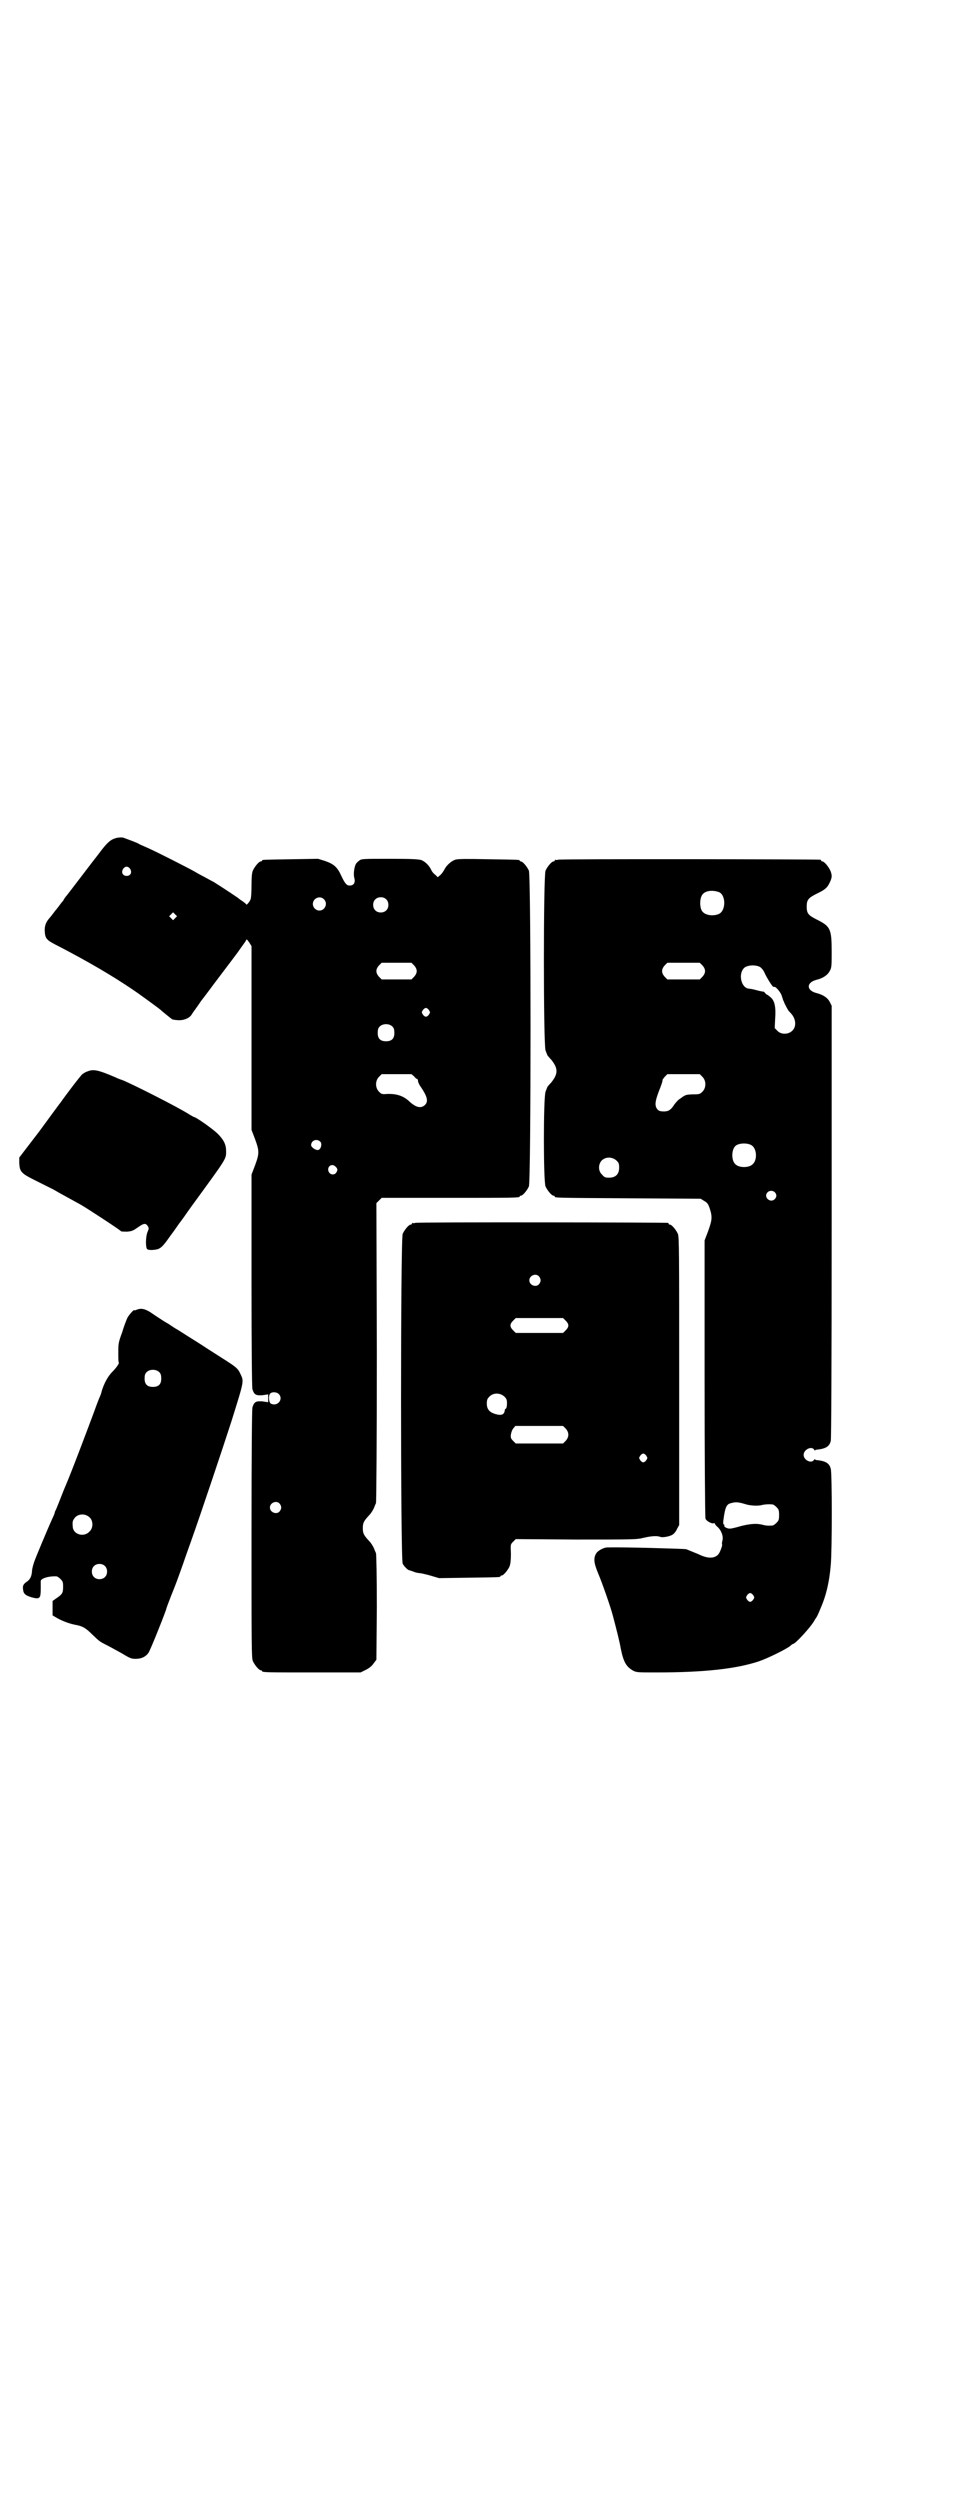 <?xml version="1.0" standalone="no"?>
<!DOCTYPE svg PUBLIC "-//W3C//DTD SVG 20010904//EN"
 "http://www.w3.org/TR/2001/REC-SVG-20010904/DTD/svg10.dtd">
<svg version="1.0" xmlns="http://www.w3.org/2000/svg"
 width="1100pt" height="2850pt" viewBox="0 0 1100 2850"
 preserveAspectRatio="xMidYMid meet">
<g transform="translate(0,2850) scale(0.5,-0.5)"
fill="#000000" stroke="none">
<path d="M268 3790 c-15 -3 -23 -10 -43 -37 -12 -15 -68 -89 -73 -95 -3 -3 -6
-8 -7 -10 -1 -2 -2 -3 -3 -4 -1 -1 -4 -5 -7 -9 -3 -4 -6 -8 -7 -9 -1 -1 -4 -5
-7 -9 -3 -4 -7 -9 -8 -10 -8 -9 -11 -17 -11 -28 1 -20 3 -22 35 -38 63 -33
117 -64 167 -98 15 -10 60 -43 62 -45 3 -3 24 -20 27 -22 3 -1 10 -2 16 -2 13
0 25 6 29 14 1 2 11 15 21 30 11 14 30 40 43 57 13 17 31 41 40 53 9 13 18 25
19 27 2 5 2 4 8 -4 l5 -8 0 -209 0 -210 8 -21 c10 -27 10 -33 0 -60 l-8 -21 0
-241 c0 -163 1 -242 2 -248 4 -13 8 -15 23 -14 l13 2 0 -9 0 -9 -13 2 c-15 1
-19 -1 -23 -14 -1 -6 -2 -97 -2 -289 0 -253 0 -282 3 -289 4 -9 14 -21 18 -21
2 0 3 -1 3 -2 0 -3 12 -3 118 -3 l107 0 12 6 c8 4 14 9 18 15 l6 8 1 120 c0
66 -1 121 -2 123 -1 2 -3 7 -5 12 -2 4 -6 11 -10 15 -13 14 -15 18 -15 30 0
12 2 16 15 30 4 4 8 11 10 15 2 5 4 10 5 12 1 2 2 151 2 344 l-1 340 6 6 6 6
152 0 c149 0 163 0 163 3 0 1 1 2 3 2 4 0 14 12 18 21 5 12 5 708 0 720 -4 9
-14 21 -18 21 -2 0 -3 1 -3 2 0 2 -2 2 -72 3 -46 1 -69 1 -75 -1 -9 -3 -20
-13 -24 -21 -2 -4 -6 -10 -9 -13 l-7 -6 -5 5 c-3 2 -8 7 -10 12 -5 10 -13 18
-22 22 -7 2 -19 3 -72 3 -62 0 -65 0 -70 -4 -3 -2 -7 -6 -8 -8 -4 -8 -6 -25
-3 -33 2 -10 -2 -16 -11 -16 -7 0 -11 5 -19 22 -9 20 -17 27 -37 34 l-16 5
-61 -1 c-65 -1 -67 -1 -67 -3 0 -1 -1 -2 -3 -2 -4 0 -14 -12 -18 -21 -2 -5 -3
-14 -3 -34 0 -15 -1 -29 -2 -31 -2 -6 -10 -15 -10 -12 0 1 -4 4 -8 7 -5 3 -10
7 -11 8 -3 2 -31 21 -55 36 -8 4 -20 11 -28 15 -4 2 -11 6 -16 9 -18 10 -85
44 -105 53 -11 5 -21 9 -22 10 -2 2 -27 11 -35 14 -3 1 -9 1 -14 0z m29 -71
c5 -8 1 -16 -8 -16 -9 0 -13 8 -8 16 2 3 5 5 8 5 3 0 6 -2 8 -5z m442 -69 c10
-9 3 -26 -10 -26 -8 0 -15 7 -15 15 0 13 16 20 25 11z m142 0 c7 -6 7 -19 1
-25 -6 -7 -19 -7 -25 -1 -7 6 -7 19 -1 25 6 7 19 7 25 1z m-481 -43 l-5 -5 -4
4 -5 5 4 4 5 5 4 -4 5 -5 -4 -4z m545 -108 c8 -9 8 -17 0 -26 l-6 -6 -34 0
-34 0 -6 6 c-8 9 -8 17 0 26 l6 6 34 0 34 0 6 -6z m34 -102 c3 -5 3 -5 0 -10
-2 -3 -5 -5 -7 -5 -2 0 -5 2 -7 5 -3 5 -3 5 0 10 2 3 5 5 7 5 2 0 5 -2 7 -5z
m-83 -38 c3 -3 4 -7 4 -14 0 -13 -6 -19 -19 -19 -13 0 -19 6 -19 19 0 7 1 11
4 14 7 8 23 8 30 0z m49 -113 c3 -4 6 -6 7 -6 1 0 2 -2 2 -5 0 -2 3 -9 7 -14
14 -21 17 -32 9 -40 -9 -9 -21 -6 -36 8 -13 12 -27 17 -47 17 -16 -1 -16 -1
-22 5 -9 9 -9 25 0 34 l6 6 34 0 34 0 6 -5z m-214 -149 c5 -5 1 -19 -6 -19 -6
0 -15 7 -15 11 0 11 13 16 21 8z m35 -57 c5 -5 5 -8 1 -14 -4 -5 -12 -5 -16 1
-7 11 5 23 15 13z m-130 -518 c12 -12 -3 -30 -18 -22 -5 3 -6 21 0 24 5 3 14
2 18 -2z m2 -250 c5 -6 5 -12 0 -18 -7 -8 -22 -2 -22 9 0 11 15 17 22 9z"/>
<path d="M1274 3740 c-3 -1 -6 -1 -7 0 0 0 -1 0 -1 -2 0 -1 -1 -2 -3 -2 -4 0
-14 -12 -18 -21 -5 -12 -5 -395 0 -410 2 -5 4 -11 5 -12 1 -1 4 -5 8 -9 16
-20 16 -32 0 -52 -4 -4 -7 -8 -8 -9 -1 -1 -3 -7 -5 -12 -5 -14 -5 -204 0 -216
4 -9 14 -21 18 -21 2 0 3 -1 3 -2 0 -3 1 -3 169 -4 l164 -1 8 -5 c7 -4 9 -6
13 -18 6 -19 5 -26 -4 -51 l-8 -21 0 -315 c0 -173 1 -316 2 -319 1 -5 13 -12
18 -11 3 1 4 0 3 0 0 -1 2 -4 5 -7 9 -7 15 -21 13 -31 -1 -4 -2 -9 -1 -10 1
-3 -5 -18 -8 -22 -9 -11 -25 -11 -47 0 -10 4 -22 9 -27 11 -7 1 -141 5 -180 4
-8 0 -21 -7 -25 -13 -7 -11 -6 -22 4 -46 9 -21 29 -78 34 -98 9 -34 15 -58 18
-75 6 -29 12 -40 28 -49 8 -4 10 -4 54 -4 107 0 180 8 232 25 21 7 63 28 72
35 3 3 6 5 7 5 5 0 41 39 49 54 2 4 5 7 5 8 1 1 5 10 9 20 12 27 20 60 23 99
3 32 3 207 0 218 -3 13 -12 18 -31 20 -3 0 -5 1 -5 2 0 1 -1 0 -2 -1 -6 -10
-24 -1 -24 11 0 12 18 21 24 12 1 -2 2 -3 2 -2 0 1 2 2 5 2 19 2 28 7 31 20 1
6 2 143 2 500 l0 492 -4 8 c-5 10 -15 17 -31 21 -23 6 -23 24 0 30 16 4 26 11
31 21 4 7 4 12 4 44 0 51 -3 57 -33 72 -20 10 -24 14 -24 30 0 16 4 20 24 30
19 9 24 14 30 28 4 9 4 14 0 24 -4 9 -14 21 -18 21 -2 0 -3 1 -3 2 0 1 -1 2
-2 2 -6 1 -593 2 -598 0z m367 -74 c16 -7 16 -43 -1 -50 -15 -6 -34 -2 -39 9
-4 8 -4 24 0 32 5 12 23 15 40 9z m-38 -167 c8 -9 8 -17 0 -26 l-6 -6 -37 0
-37 0 -6 6 c-8 9 -8 17 0 26 l6 6 37 0 37 0 6 -6z m132 -4 c3 -2 7 -7 9 -11 4
-10 18 -33 21 -34 0 0 2 0 3 0 3 0 14 -13 16 -20 1 -4 3 -8 3 -10 1 -2 2 -3 2
-4 2 -6 10 -20 11 -21 1 -1 5 -5 8 -9 9 -12 9 -28 0 -36 -9 -9 -26 -9 -34 0
l-6 6 1 21 c2 27 -1 41 -10 49 -4 3 -7 6 -8 6 -1 0 -3 2 -5 4 -2 3 -4 4 -4 3
0 0 -5 1 -10 2 -11 3 -15 4 -23 5 -17 1 -25 33 -11 47 7 7 27 8 37 2z m-132
-250 c9 -9 9 -25 0 -34 -5 -5 -7 -6 -18 -6 -13 0 -21 -1 -24 -4 -1 0 -5 -3 -9
-6 -4 -2 -9 -8 -13 -13 -8 -13 -14 -16 -24 -16 -7 0 -11 1 -14 4 -7 8 -7 17 3
43 5 12 8 22 8 23 -1 2 2 5 5 9 l6 6 37 0 37 0 6 -6z m112 -156 c12 -7 14 -33
3 -43 -8 -9 -32 -9 -40 0 -9 8 -9 32 0 41 7 7 27 8 37 2z m-308 -35 c5 -5 6
-7 6 -16 0 -15 -8 -23 -23 -23 -9 0 -11 1 -16 7 -9 8 -9 23 -1 32 9 9 24 9 34
0z m361 -72 c5 -5 5 -11 0 -16 -10 -10 -27 5 -16 16 4 4 12 4 16 0z m-68 -711
c11 -4 31 -5 40 -2 6 1 12 2 23 1 2 0 6 -3 9 -6 5 -5 6 -7 6 -18 0 -11 -1 -13
-6 -18 -3 -3 -7 -6 -9 -6 -11 -1 -17 0 -24 2 -13 3 -26 2 -47 -3 -10 -3 -22
-6 -25 -6 -6 -1 -16 4 -14 7 1 1 0 2 -1 2 -2 1 -2 5 0 18 3 20 6 27 13 30 13
4 18 4 35 -1z m19 -208 c3 -5 3 -5 0 -10 -2 -3 -5 -5 -7 -5 -2 0 -5 2 -7 5 -3
5 -3 5 0 10 2 3 5 5 7 5 2 0 5 -2 7 -5z"/>
<path d="M199 3257 c-4 -1 -8 -4 -11 -6 -4 -3 -39 -49 -50 -65 -2 -2 -23 -31
-48 -65 l-46 -60 0 -13 c1 -19 4 -23 34 -38 14 -7 34 -17 44 -22 17 -10 27
-15 63 -35 17 -10 89 -57 91 -60 1 -1 7 -1 15 -1 11 1 14 3 24 10 13 9 17 10
22 3 3 -5 3 -6 0 -13 -5 -11 -5 -37 -1 -40 4 -3 16 -2 24 0 8 3 13 8 27 28 6
8 14 19 18 25 4 6 12 16 16 22 4 6 12 17 17 24 81 111 78 106 78 125 0 14 -5
25 -19 39 -9 9 -42 33 -53 38 -2 0 -6 3 -10 5 -26 17 -135 72 -156 80 -4 1
-11 4 -15 6 -40 17 -50 19 -64 13z"/>
<path d="M948 2912 c-3 -1 -6 -1 -7 0 0 0 -1 0 -1 -2 0 -1 -1 -2 -3 -2 -4 0
-14 -12 -18 -21 -5 -12 -5 -742 0 -752 3 -6 12 -15 15 -15 3 -1 4 -1 9 -3 7
-3 10 -3 18 -4 4 -1 15 -3 24 -6 l17 -5 67 1 c71 1 73 1 73 3 0 1 1 2 3 2 4 0
14 12 18 21 2 6 3 14 3 29 -1 21 -1 21 5 27 l6 6 138 -1 c132 0 138 0 154 4
17 4 31 5 38 2 5 -2 23 1 29 6 3 2 7 7 9 12 l5 9 0 328 c0 296 0 329 -3 336
-4 9 -14 21 -18 21 -2 0 -3 1 -3 2 0 1 -1 2 -2 2 -6 1 -571 2 -576 0z m282
-122 c5 -6 5 -12 0 -18 -7 -8 -22 -2 -22 9 0 11 15 17 22 9z m61 -101 c8 -8 8
-14 0 -22 l-6 -6 -54 0 -54 0 -6 6 c-8 8 -8 14 0 22 l6 6 54 0 54 0 6 -6z
m-140 -173 c5 -5 6 -7 6 -16 0 -6 -1 -11 -3 -12 -1 0 -2 -2 -2 -3 -1 -10 -7
-13 -21 -9 -14 4 -20 11 -20 24 0 8 1 11 6 16 9 9 24 9 34 0z m140 -73 c8 -9
8 -19 0 -28 l-6 -6 -54 0 -54 0 -6 6 c-5 5 -6 7 -5 15 1 5 3 11 6 14 l4 5 54
0 55 0 6 -6z m184 -62 c3 -5 3 -5 0 -10 -2 -3 -5 -5 -7 -5 -2 0 -5 2 -7 5 -3
5 -3 5 0 10 2 3 5 5 7 5 2 0 5 -2 7 -5z"/>
<path d="M312 2714 c-2 -1 -5 -2 -6 -1 -1 1 -11 -10 -15 -17 -2 -4 -8 -19 -12
-33 -9 -24 -9 -27 -9 -47 0 -11 0 -21 1 -22 2 -2 -6 -13 -15 -22 -10 -10 -19
-27 -24 -44 -1 -5 -3 -10 -4 -12 -1 -2 -7 -17 -13 -34 -16 -43 -51 -136 -66
-171 -4 -9 -10 -25 -14 -35 -4 -10 -8 -20 -9 -21 0 -1 -1 -2 -1 -3 0 -2 -3 -9
-5 -13 -11 -24 -39 -91 -42 -100 -2 -6 -5 -16 -5 -22 -1 -12 -5 -19 -13 -24
-7 -5 -9 -9 -7 -19 1 -9 8 -13 24 -17 14 -3 16 0 16 21 0 8 0 16 0 18 2 6 19
11 36 10 2 0 6 -3 9 -6 5 -5 6 -7 6 -17 0 -14 -1 -17 -14 -26 l-10 -7 0 -17 0
-16 12 -7 c13 -7 30 -13 43 -15 14 -3 21 -7 35 -21 17 -16 16 -16 34 -25 8 -4
24 -13 35 -19 18 -11 21 -12 31 -12 13 0 23 5 29 14 4 6 30 70 40 98 1 5 7 20
12 33 11 27 13 33 27 72 5 15 14 40 19 54 21 59 71 208 91 270 30 96 29 91 20
110 -5 11 -10 15 -40 34 -14 9 -30 19 -36 23 -12 8 -28 18 -44 28 -6 4 -16 10
-22 14 -6 3 -16 10 -22 14 -6 3 -15 9 -21 13 -5 3 -15 10 -21 14 -12 7 -20 9
-30 5z m52 -143 c3 -3 4 -7 4 -14 0 -13 -6 -19 -19 -19 -13 0 -19 6 -19 19 0
7 1 11 4 14 7 8 23 8 30 0z m-159 -331 c8 -8 8 -24 -1 -32 -13 -14 -38 -6 -38
12 -1 12 0 13 5 20 8 9 24 10 34 0z m34 -110 c7 -6 7 -19 1 -25 -6 -7 -19 -7
-25 -1 -7 6 -7 19 -1 25 6 7 19 7 25 1z"/>
</g>
</svg>
